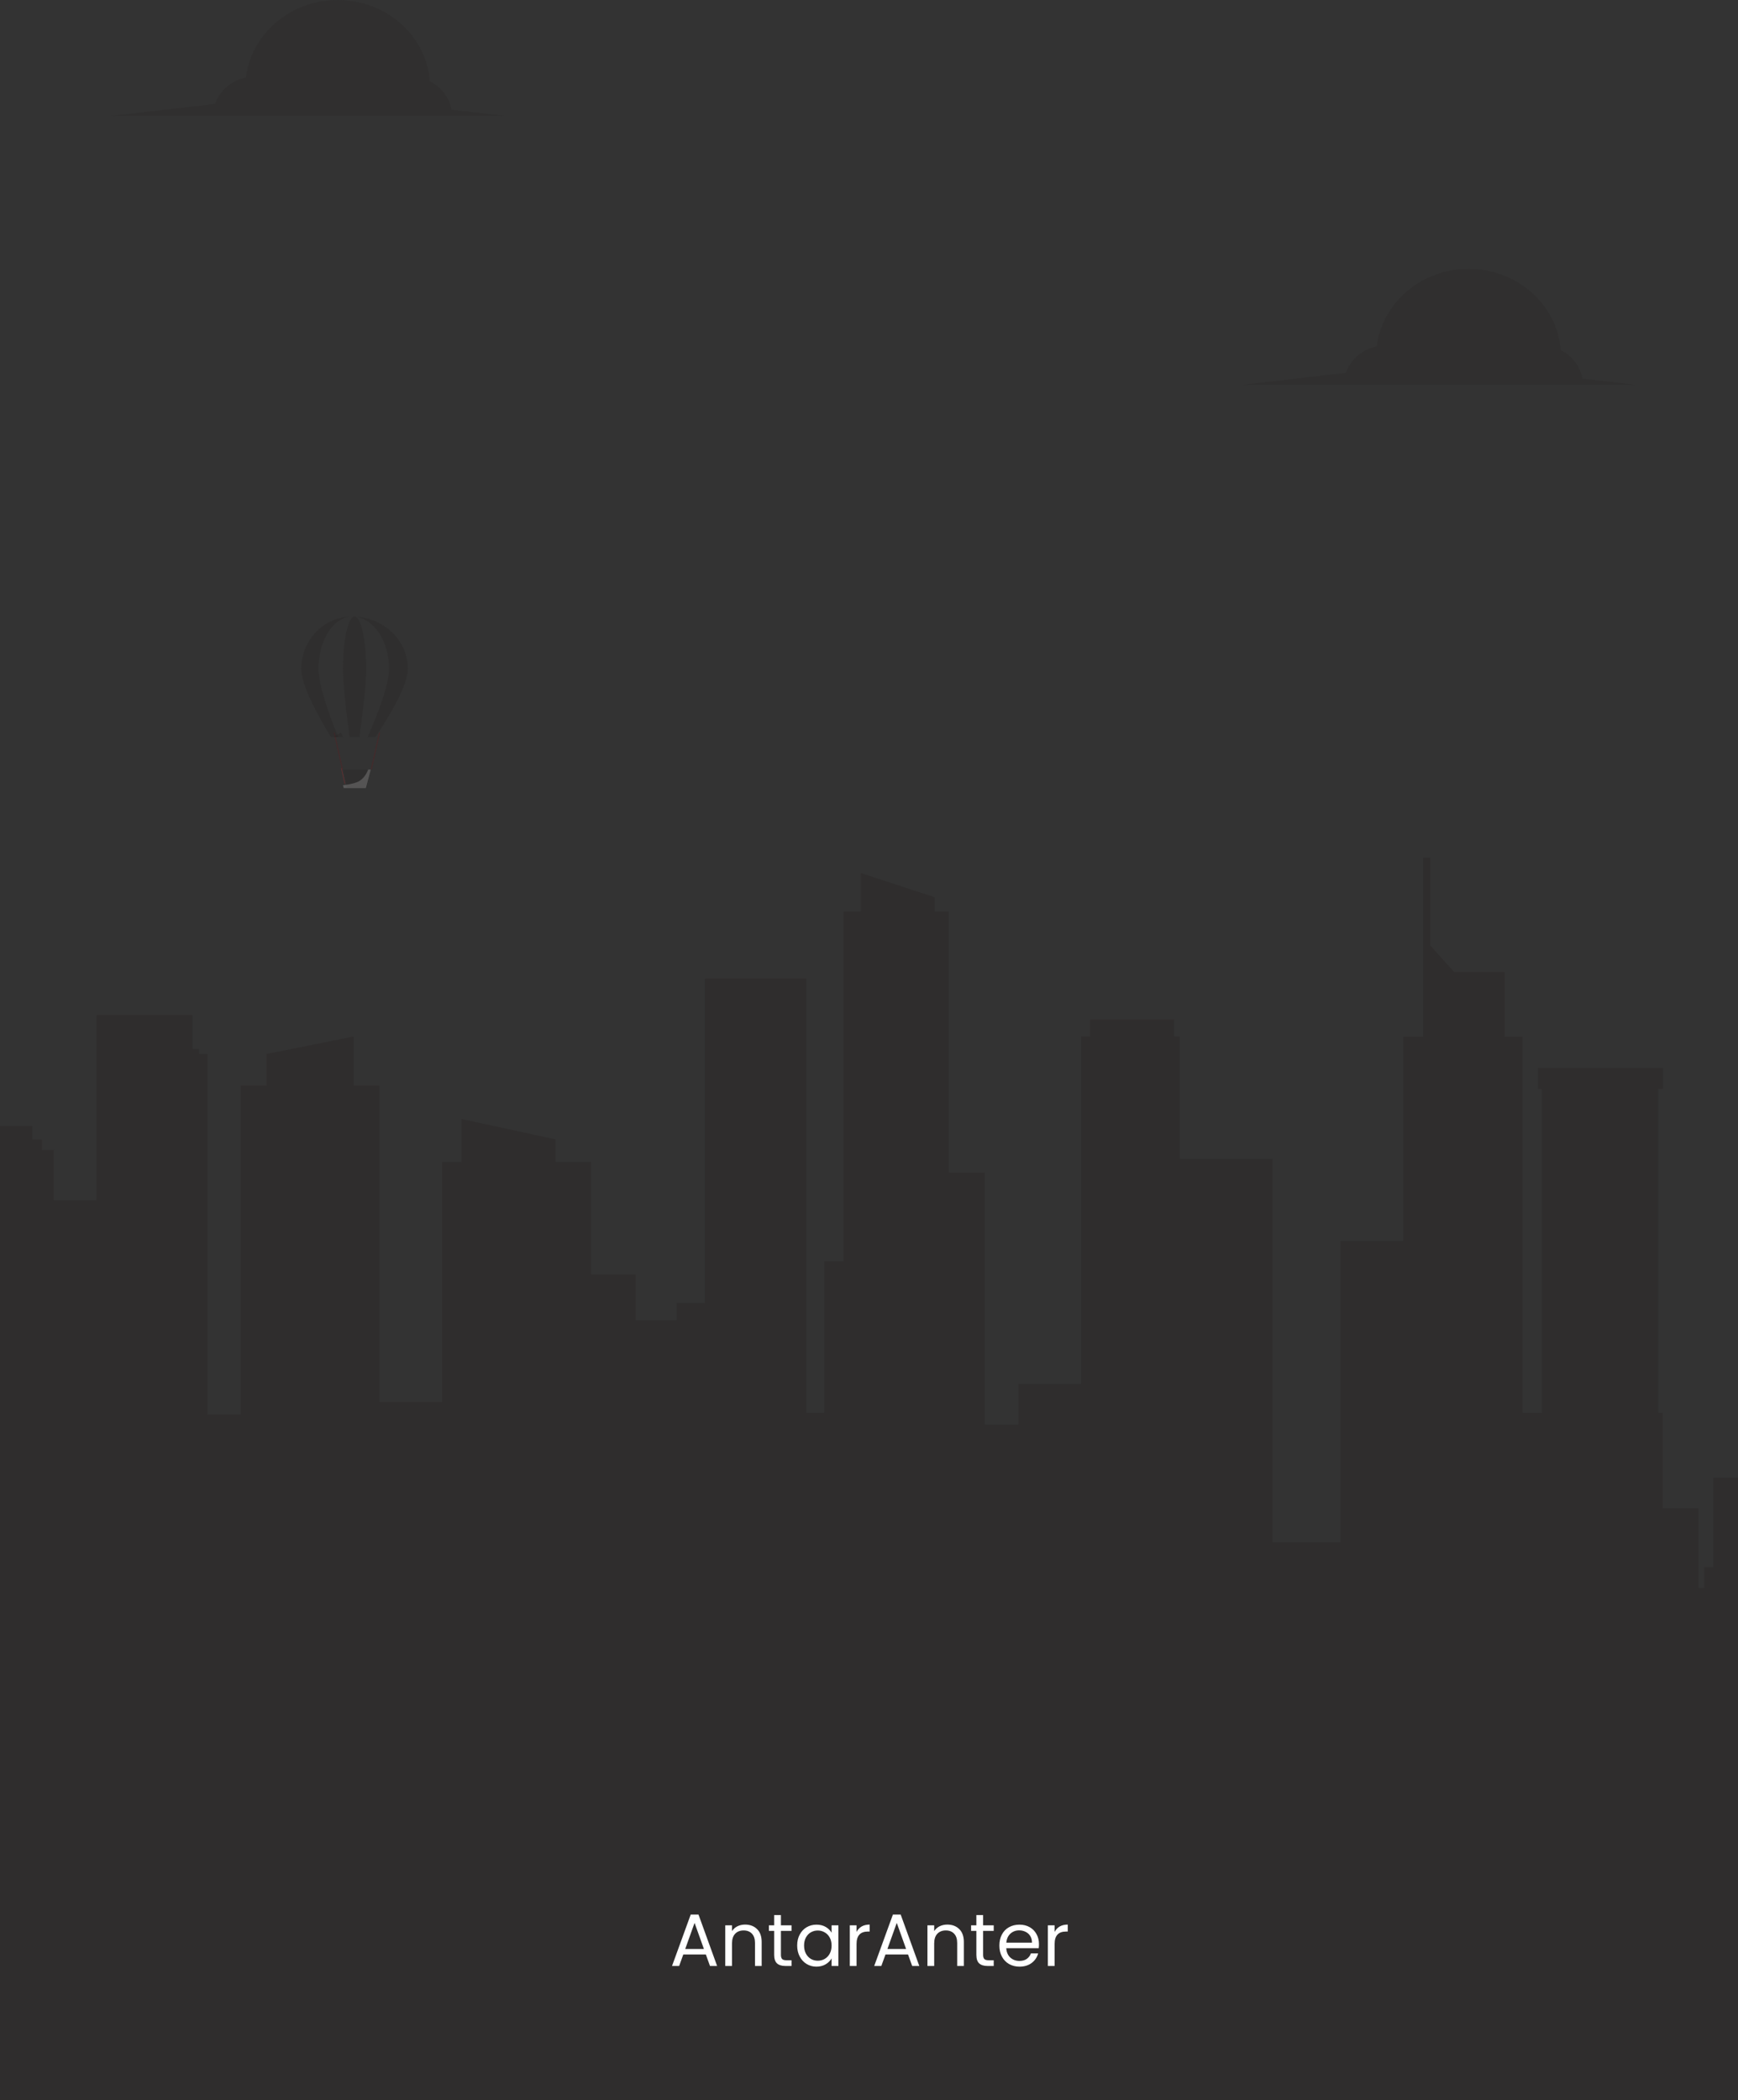 <svg width="375" height="453" viewBox="0 0 375 453" fill="none" xmlns="http://www.w3.org/2000/svg">
<rect x="0" y="0" width="375" height="453" fill="#333333" stroke="none"/>
<g clip-path="url(#clip0_574_1359)">
<path opacity="0.3" d="M506.569 348.793V343.571H499.921V314.229H497.335V302.224H495.12V296.878H491.807V302.224H486.28V314.229H479.148V321.665H472.961V327.346H466.407V258.894H455.236V248.061H452.696V245.788H450.619V242.887H434.693V245.788H433.238V248.061H431.6V306.577H418.212V327.346H411.104V258.894H409.533V255.604H407.792V254.31H401.49V255.604H400.175V253.912H395.397V249.994H393.285V253.912H392.938V255.604H391.438V258.894H388.392V346.472H382.885V342.556H379.217V338.058H378.662V318.762H369.66V338.058H367.722V342.556H366.474V325.363H358.719V304.763H357.797V234.907H358.811V230.361H331.852V234.907H332.684V304.763H328.529V223.664H324.652V209.663H313.747L308.588 203.95V185H307.063V202.263V209.663V216.772V219.964V223.664H302.77V267.695H289.199V332.69H274.518V249.994H254.576V223.59H253.331V219.964H235.187V223.59H233.25V298.524H219.747V307.289H212.476V252.969H204.72V196.606H201.673V193.559L185.747 188.336V196.606H182.009V272.046H177.853V304.763H173.977V211.113H152.095V281.041H146.001V284.815H137.138V274.949H127.536V250.648H119.873V245.788L99.562 241.387V250.648H95.406V302.416H81.881V234.181H76.342V223.59L57.507 227.363V234.181H51.968V305.125H44.766V227.363H42.966V226.299H41.581V218.948H20.808V258.894H11.575V248.061H9.036V245.788H6.958V242.887H-8.968V245.788H-10.422V248.061H-12.06V344.2H-32.557V258.894H-34.126V255.604H-35.869V254.31H-42.17V255.604H-43.486V253.912H-48.264V249.994H-50.375V253.912H-50.722V255.604H-52.222V258.894H-55.269V325.363H-63.809V342.556H-65.055V338.058H-66.994V318.762H-75.997V338.058H-76.55V342.556H-80.22V346.472H-85.967V348.793H-94V453H511V348.793H506.569Z" fill="#262020"/>
<path opacity="0.26" d="M73.787 166L72 158.041L72.213 158L74 165.96L73.787 166Z" fill="#731114"/>
<path opacity="0.26" d="M80.213 166L80 165.96L81.787 158L82 158.041L80.213 166Z" fill="#731114"/>
<path opacity="0.26" d="M80 166L79.092 170H74.908L74.767 169.378L74 166H80Z" fill="#262020"/>
<path opacity="0.26" d="M78.959 170H74.162L74 169.378C74.871 169.287 76.079 169.098 77.075 168.704C78.552 168.118 79.253 166.521 79.448 166H80L79.986 166.057L79.868 166.508L78.959 170Z" fill="#C2C2C2"/>
<path opacity="0.26" d="M84.909 136.723C82.712 134.436 79.534 133 76 133C79.549 133 82.557 136.304 83.576 140.864C83.818 141.94 83.947 143.087 83.947 144.278C83.947 147.74 81.493 154.065 79.312 159H81C84.293 154.065 88 147.74 88 144.278C88 141.372 86.83 138.723 84.909 136.723Z" fill="#262020"/>
<path opacity="0.26" d="M68.713 144.278C68.713 138.05 71.976 133 76 133C69.925 133 65 138.05 65 144.278C65 147.74 68.398 154.065 71.416 159H72.964C72.845 158.703 72.723 158.404 72.602 158.1C70.702 153.318 68.713 147.533 68.713 144.278Z" fill="#262020"/>
<path opacity="0.26" d="M79 144.278C79 138.05 77.881 133 76.501 133C75.119 133 74 138.05 74 144.278C74 147.108 74.515 151.851 75.079 156.184C75.205 157.152 75.333 158.098 75.457 159H77.542C77.899 156.434 78.278 153.494 78.562 150.775C78.823 148.264 79 145.94 79 144.278Z" fill="#262020"/>
<path opacity="0.26" d="M74 159H72C72.139 158.867 72.726 158.57 73.612 158C73.743 158.336 73.872 158.67 74 159Z" fill="#262020"/>
<path opacity="0.26" d="M74.486 169.088L74.359 169.117L73.592 165.697L73.718 165.669L74.486 169.088Z" fill="#F71B23"/>
<path opacity="0.22" d="M268 83H353L341.424 81.666C340.956 79.007 339.187 76.757 336.754 75.547C336.08 66.787 329.146 59.69 320.19 58.267C319.114 58.089 318 58 316.868 58C312.339 58 308.156 59.44 304.805 61.86L304.796 61.878C300.594 64.91 297.693 69.5 297.057 74.738C293.913 75.361 291.377 77.557 290.403 80.421L268 83Z" fill="#262020"/>
<path opacity="0.22" d="M24 25H109L97.424 23.666C96.956 21.007 95.187 18.757 92.754 17.547C92.08 8.787 85.146 1.69 76.19 0.267C75.114 0.089 74 0 72.868 0C68.339 0 64.156 1.44 60.805 3.86L60.796 3.878C56.594 6.91 53.693 11.5 53.057 16.738C49.913 17.361 47.377 19.557 46.403 22.421L24 25Z" fill="#262020"/>
<path d="M152.296 421.608H147.432L146.536 424.088H145L149.032 413H150.712L154.728 424.088H153.192L152.296 421.608ZM151.88 420.424L149.864 414.792L147.848 420.424H151.88ZM160.757 415.16C161.824 415.16 162.688 415.485 163.349 416.136C164.011 416.776 164.341 417.704 164.341 418.92V424.088H162.901V419.128C162.901 418.253 162.683 417.587 162.245 417.128C161.808 416.659 161.211 416.424 160.453 416.424C159.685 416.424 159.072 416.664 158.613 417.144C158.165 417.624 157.941 418.323 157.941 419.24V424.088H156.485V415.32H157.941V416.568C158.229 416.12 158.619 415.773 159.109 415.528C159.611 415.283 160.16 415.16 160.757 415.16ZM168.496 416.52V421.688C168.496 422.115 168.586 422.419 168.768 422.6C168.949 422.771 169.264 422.856 169.712 422.856H170.784V424.088H169.472C168.661 424.088 168.053 423.901 167.648 423.528C167.242 423.155 167.04 422.541 167.04 421.688V416.52H165.904V415.32H167.04V413.112H168.496V415.32H170.784V416.52H168.496ZM172.004 419.672C172.004 418.776 172.185 417.992 172.548 417.32C172.91 416.637 173.406 416.109 174.036 415.736C174.676 415.363 175.385 415.176 176.164 415.176C176.932 415.176 177.598 415.341 178.164 415.672C178.729 416.003 179.15 416.419 179.428 416.92V415.32H180.9V424.088H179.428V422.456C179.14 422.968 178.708 423.395 178.132 423.736C177.566 424.067 176.905 424.232 176.148 424.232C175.369 424.232 174.665 424.04 174.036 423.656C173.406 423.272 172.91 422.733 172.548 422.04C172.185 421.347 172.004 420.557 172.004 419.672ZM179.428 419.688C179.428 419.027 179.294 418.451 179.028 417.96C178.761 417.469 178.398 417.096 177.94 416.84C177.492 416.573 176.996 416.44 176.452 416.44C175.908 416.44 175.412 416.568 174.964 416.824C174.516 417.08 174.158 417.453 173.892 417.944C173.625 418.435 173.492 419.011 173.492 419.672C173.492 420.344 173.625 420.931 173.892 421.432C174.158 421.923 174.516 422.301 174.964 422.568C175.412 422.824 175.908 422.952 176.452 422.952C176.996 422.952 177.492 422.824 177.94 422.568C178.398 422.301 178.761 421.923 179.028 421.432C179.294 420.931 179.428 420.349 179.428 419.688ZM184.816 416.744C185.072 416.243 185.435 415.853 185.904 415.576C186.384 415.299 186.966 415.16 187.648 415.16V416.664H187.264C185.632 416.664 184.816 417.549 184.816 419.32V424.088H183.36V415.32H184.816V416.744ZM195.921 421.608H191.057L190.161 424.088H188.625L192.657 413H194.337L198.353 424.088H196.817L195.921 421.608ZM195.505 420.424L193.489 414.792L191.473 420.424H195.505ZM204.382 415.16C205.449 415.16 206.313 415.485 206.974 416.136C207.636 416.776 207.966 417.704 207.966 418.92V424.088H206.526V419.128C206.526 418.253 206.308 417.587 205.87 417.128C205.433 416.659 204.836 416.424 204.078 416.424C203.31 416.424 202.697 416.664 202.238 417.144C201.79 417.624 201.566 418.323 201.566 419.24V424.088H200.11V415.32H201.566V416.568C201.854 416.12 202.244 415.773 202.734 415.528C203.236 415.283 203.785 415.16 204.382 415.16ZM212.121 416.52V421.688C212.121 422.115 212.211 422.419 212.393 422.6C212.574 422.771 212.889 422.856 213.337 422.856H214.409V424.088H213.097C212.286 424.088 211.678 423.901 211.273 423.528C210.867 423.155 210.665 422.541 210.665 421.688V416.52H209.529V415.32H210.665V413.112H212.121V415.32H214.409V416.52H212.121ZM224.173 419.368C224.173 419.645 224.157 419.939 224.125 420.248H217.117C217.17 421.112 217.463 421.789 217.997 422.28C218.541 422.76 219.197 423 219.965 423C220.594 423 221.117 422.856 221.533 422.568C221.959 422.269 222.258 421.875 222.429 421.384H223.997C223.762 422.227 223.293 422.915 222.589 423.448C221.885 423.971 221.01 424.232 219.965 424.232C219.133 424.232 218.386 424.045 217.725 423.672C217.074 423.299 216.562 422.771 216.189 422.088C215.815 421.395 215.629 420.595 215.629 419.688C215.629 418.781 215.81 417.987 216.173 417.304C216.535 416.621 217.042 416.099 217.693 415.736C218.354 415.363 219.111 415.176 219.965 415.176C220.797 415.176 221.533 415.357 222.173 415.72C222.813 416.083 223.303 416.584 223.645 417.224C223.997 417.853 224.173 418.568 224.173 419.368ZM222.669 419.064C222.669 418.509 222.546 418.035 222.301 417.64C222.055 417.235 221.719 416.931 221.293 416.728C220.877 416.515 220.413 416.408 219.901 416.408C219.165 416.408 218.535 416.643 218.013 417.112C217.501 417.581 217.207 418.232 217.133 419.064H222.669ZM227.551 416.744C227.807 416.243 228.169 415.853 228.639 415.576C229.119 415.299 229.7 415.16 230.383 415.16V416.664H229.999C228.367 416.664 227.551 417.549 227.551 419.32V424.088H226.095V415.32H227.551V416.744Z" fill="white"/>
</g>
<defs>
<clipPath id="clip0_574_1359">
<rect width="375" height="453" fill="white"/>
</clipPath>
</defs>
</svg>
